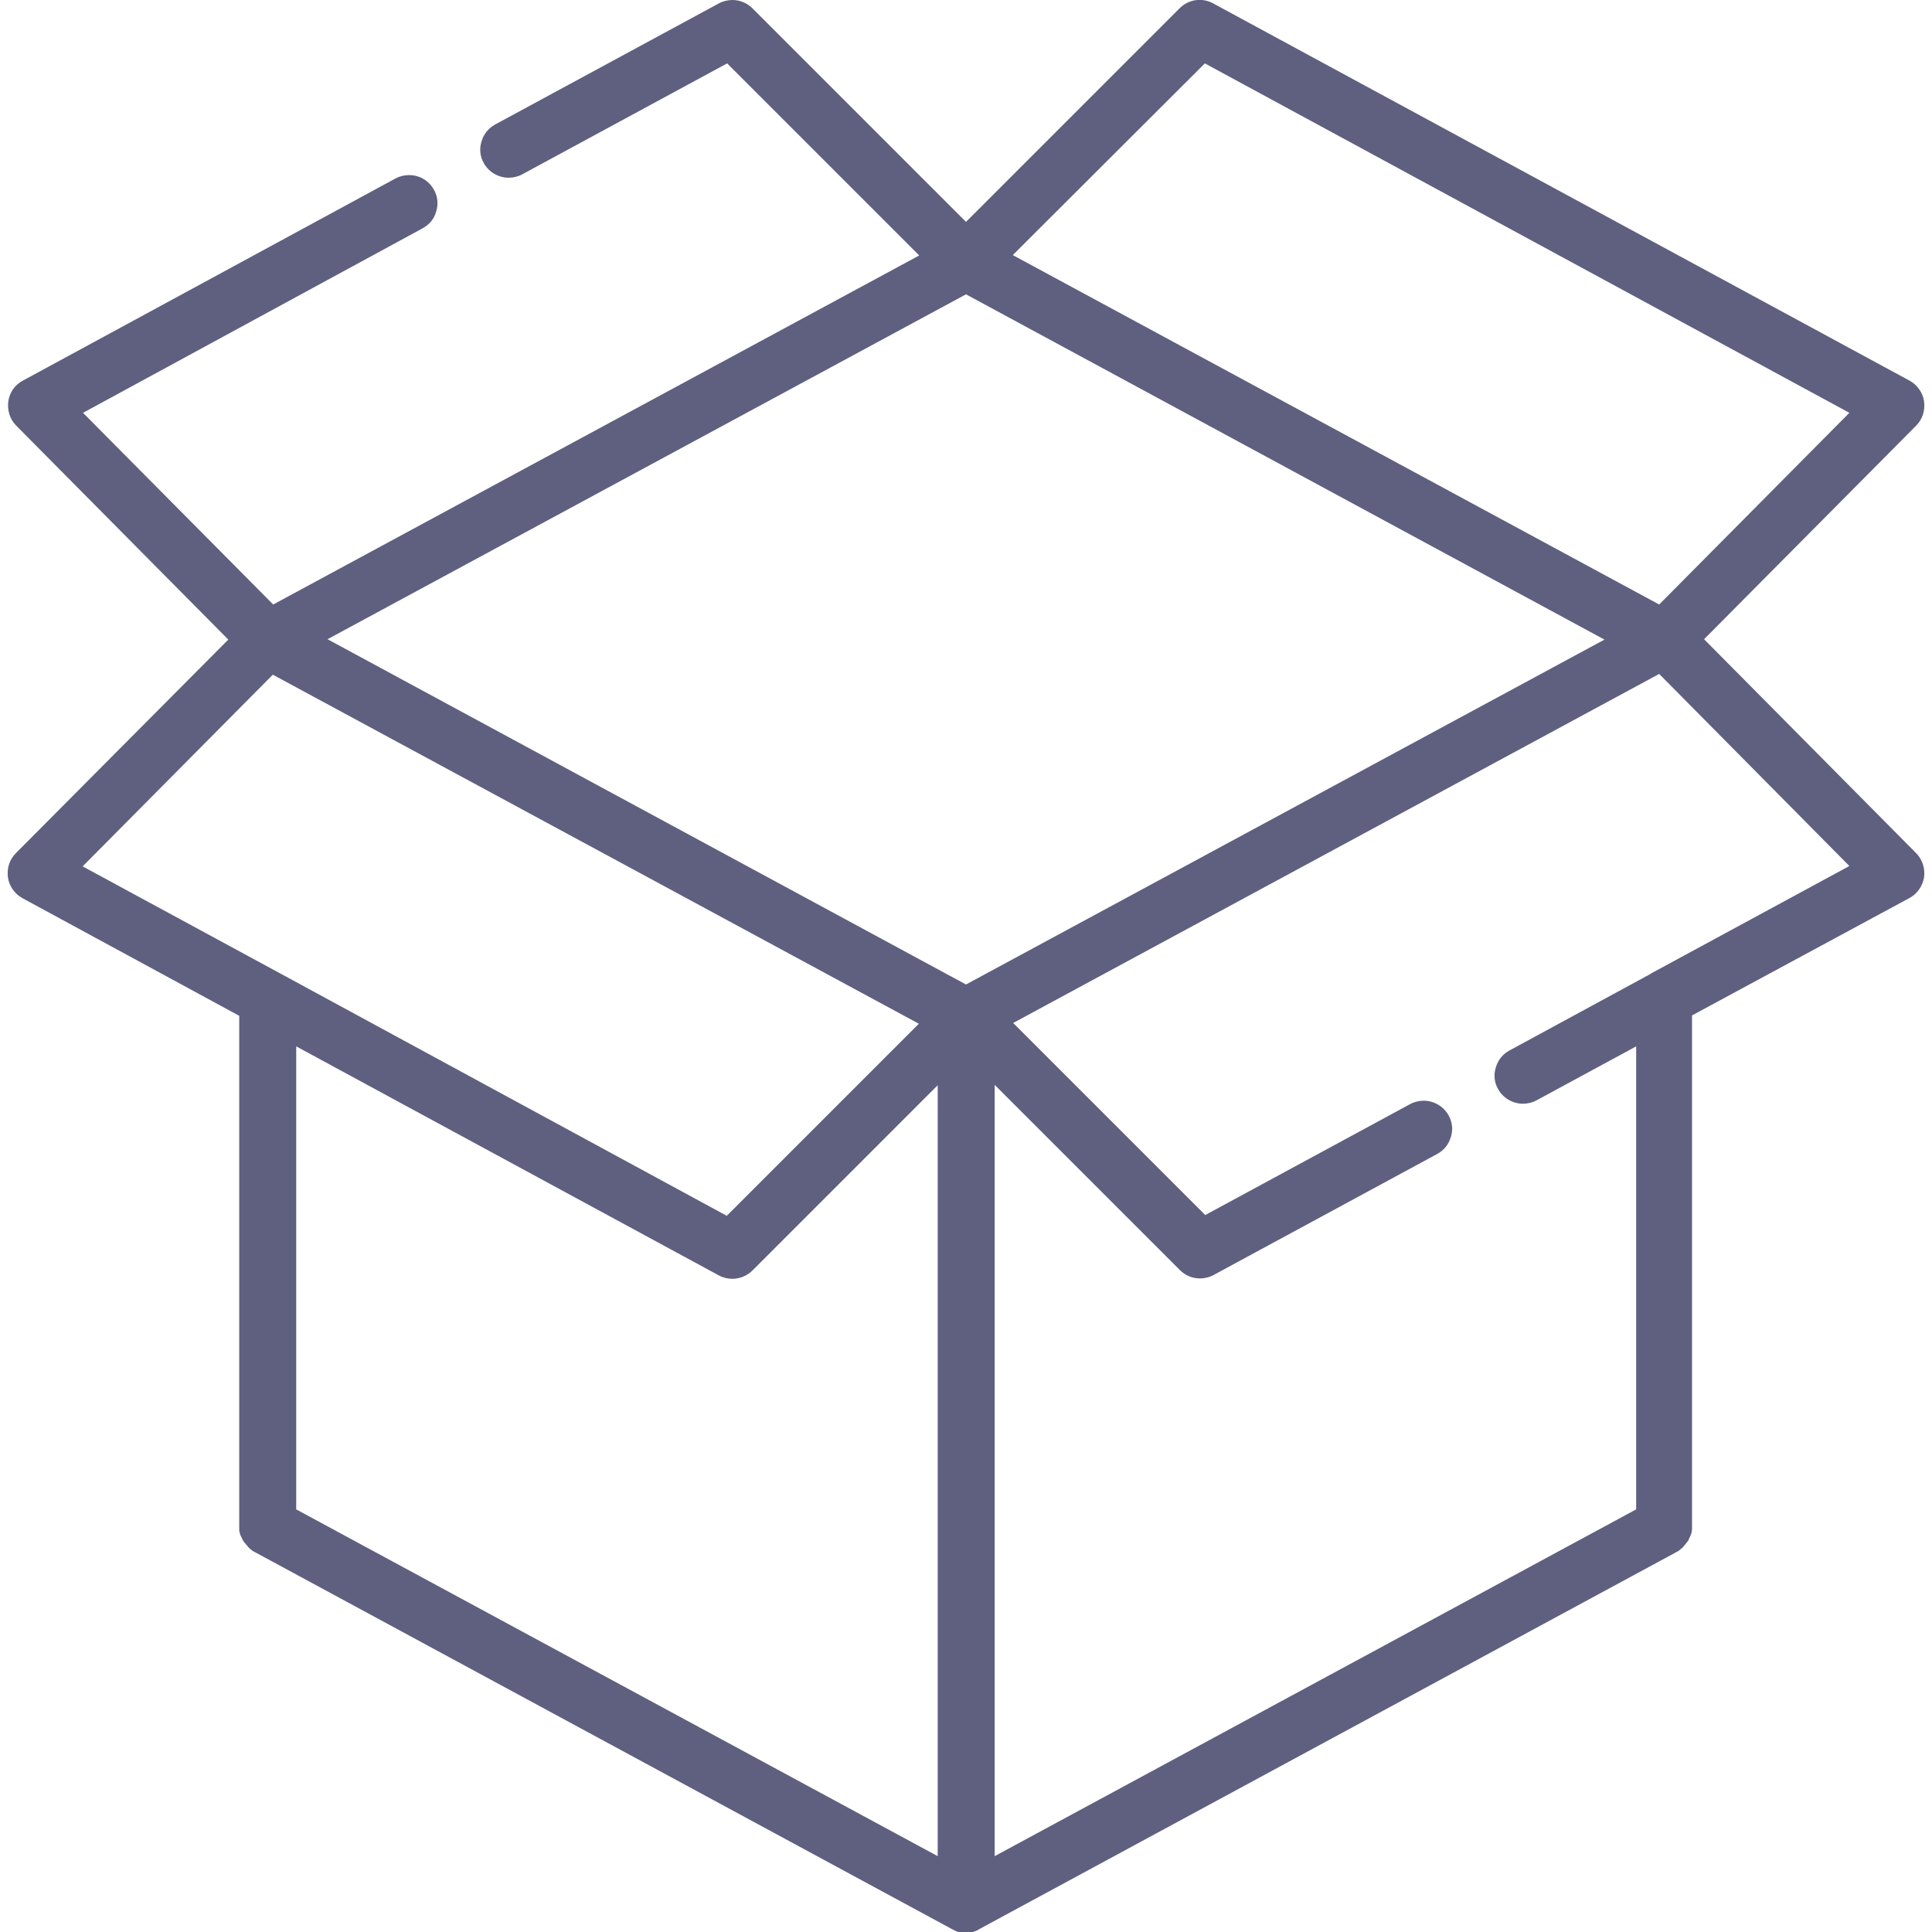 <?xml version="1.0" encoding="utf-8"?>
<!-- Generator: Adobe Illustrator 24.3.0, SVG Export Plug-In . SVG Version: 6.00 Build 0)  -->
<svg version="1.1" id="Capa_1" xmlns="http://www.w3.org/2000/svg" xmlns:xlink="http://www.w3.org/1999/xlink" x="0px" y="0px"
	 viewBox="0 0 512 512" style="enable-background:new 0 0 512 512;" xml:space="preserve">
<style type="text/css">
	.st0{fill:#5F6080;}
</style>
<g>
	<g>
		<path class="st0" d="M451.6,169.4l56.2-56.6c1.7-1.7,2.4-4,2.1-6.4c-0.3-2.3-1.8-4.4-3.8-5.5L321.5,0.9c-2.9-1.6-6.5-1.1-8.9,1.3
			L256,58.8L199.4,2.2C198,0.8,196.1,0,194.1,0c-1.2,0-2.5,0.3-3.6,0.9L131.2,33c-1.8,1-3,2.5-3.6,4.5c-0.6,1.9-0.4,4,0.6,5.7
			c1.3,2.4,3.9,3.9,6.6,3.9c1.2,0,2.5-0.3,3.6-0.9l54.3-29.4l50.9,50.9L72.4,160.2l-50.4-50.8L112,60.5c1.8-1,3.1-2.5,3.6-4.5
			c0.6-1.9,0.4-4-0.6-5.7c-1.3-2.4-3.8-3.9-6.6-3.9c-1.2,0-2.5,0.3-3.6,0.9L6,100.9c-2.1,1.1-3.5,3.2-3.8,5.5
			c-0.3,2.3,0.4,4.7,2.1,6.4l56.2,56.7L4.2,226.1c-1.7,1.7-2.4,4-2.1,6.4c0.3,2.3,1.8,4.4,3.8,5.5l57.5,31.2v135.3
			c0,0.3,0,0.5,0,0.8c0,0.1,0,0.2,0,0.3c0,0.1,0,0.3,0.1,0.4c0,0.2,0.1,0.3,0.1,0.5c0,0.1,0,0.1,0.1,0.2c0,0.2,0.1,0.3,0.2,0.5
			c0,0.1,0,0.1,0.1,0.2c0.1,0.1,0.1,0.3,0.2,0.4c0,0.1,0.1,0.2,0.1,0.3c0.1,0.1,0.1,0.2,0.2,0.3c0.1,0.1,0.1,0.2,0.2,0.3
			c0.1,0.1,0.1,0.2,0.2,0.2c0.1,0.1,0.2,0.2,0.3,0.4c0.1,0.1,0.1,0.1,0.2,0.2c0.1,0.1,0.2,0.2,0.3,0.4c0.1,0.1,0.1,0.1,0.2,0.2
			c0.1,0.1,0.2,0.2,0.3,0.3c0.1,0.1,0.2,0.2,0.4,0.3c0.1,0.1,0.1,0.1,0.2,0.2c0.2,0.1,0.4,0.3,0.7,0.4l184.9,100
			c0.3,0.1,0.5,0.3,0.8,0.4c0.1,0,0.1,0,0.2,0.1c0.2,0.1,0.4,0.1,0.6,0.2c0.1,0,0.2,0,0.2,0.1c0.2,0,0.4,0.1,0.6,0.1
			c0.1,0,0.1,0,0.2,0c0.3,0,0.6,0.1,0.9,0.1c0.3,0,0.6,0,0.9-0.1c0.1,0,0.1,0,0.2,0c0.2,0,0.4-0.1,0.6-0.1c0.1,0,0.2,0,0.2-0.1
			c0.2-0.1,0.4-0.1,0.6-0.2c0.1,0,0.1,0,0.2-0.1c0.3-0.1,0.6-0.2,0.8-0.4l184.9-100c0.2-0.1,0.5-0.3,0.7-0.4
			c0.1-0.1,0.1-0.1,0.2-0.2c0.1-0.1,0.2-0.2,0.4-0.3c0.1-0.1,0.2-0.2,0.3-0.3c0.1-0.1,0.1-0.1,0.2-0.2c0.1-0.1,0.2-0.2,0.3-0.4
			c0.1-0.1,0.1-0.1,0.2-0.2c0.1-0.1,0.2-0.2,0.3-0.4c0.1-0.1,0.1-0.2,0.2-0.2c0.1-0.1,0.1-0.2,0.2-0.3c0.1-0.1,0.1-0.2,0.2-0.3
			c0-0.1,0.1-0.2,0.1-0.3c0.1-0.1,0.1-0.3,0.2-0.4c0-0.1,0.1-0.1,0.1-0.2c0.1-0.2,0.1-0.3,0.2-0.5c0-0.1,0-0.1,0.1-0.2
			c0-0.2,0.1-0.3,0.1-0.5c0-0.1,0-0.3,0.1-0.4c0-0.1,0-0.2,0-0.3c0-0.3,0-0.5,0-0.8V269.1L506,238c2.1-1.1,3.5-3.2,3.9-5.5
			c0.3-2.3-0.4-4.7-2.1-6.4L451.6,169.4z M319.3,16.8l170.8,92.6l-50.4,50.8L268.4,67.6L319.3,16.8z M74.5,258.1l-52.6-28.5
			l50.4-50.8l171.2,92.5l-50.9,50.9L74.5,258.1C74.6,258.1,74.6,258.1,74.5,258.1z M248.5,491.9L78.5,400V277.3l112,60.7
			c1.1,0.6,2.4,0.9,3.6,0.9c1.9,0,3.9-0.8,5.3-2.2l49.1-49.1V491.9z M256,260.9L86.8,169.4L256,78l169.2,91.5L256,260.9z M437.5,258
			c0,0-0.1,0-0.1,0.1L400,278.4c-1.8,1-3,2.5-3.6,4.5c-0.6,1.9-0.4,4,0.6,5.7c1.3,2.4,3.9,3.9,6.6,3.9c1.2,0,2.5-0.3,3.6-0.9
			l26.4-14.3V400l-170,91.9V287.5l49.1,49.1c1.4,1.4,3.3,2.2,5.3,2.2c1.2,0,2.5-0.3,3.6-0.9l59.3-32.1c1.8-1,3-2.5,3.6-4.5
			c0.6-1.9,0.4-3.9-0.6-5.7c-1.3-2.4-3.9-3.9-6.6-3.9c-1.2,0-2.5,0.3-3.6,0.9l-54.3,29.4l-50.9-50.9l171.2-92.5l50.4,50.9L437.5,258
			z"/>
	</g>
</g>
</svg>
